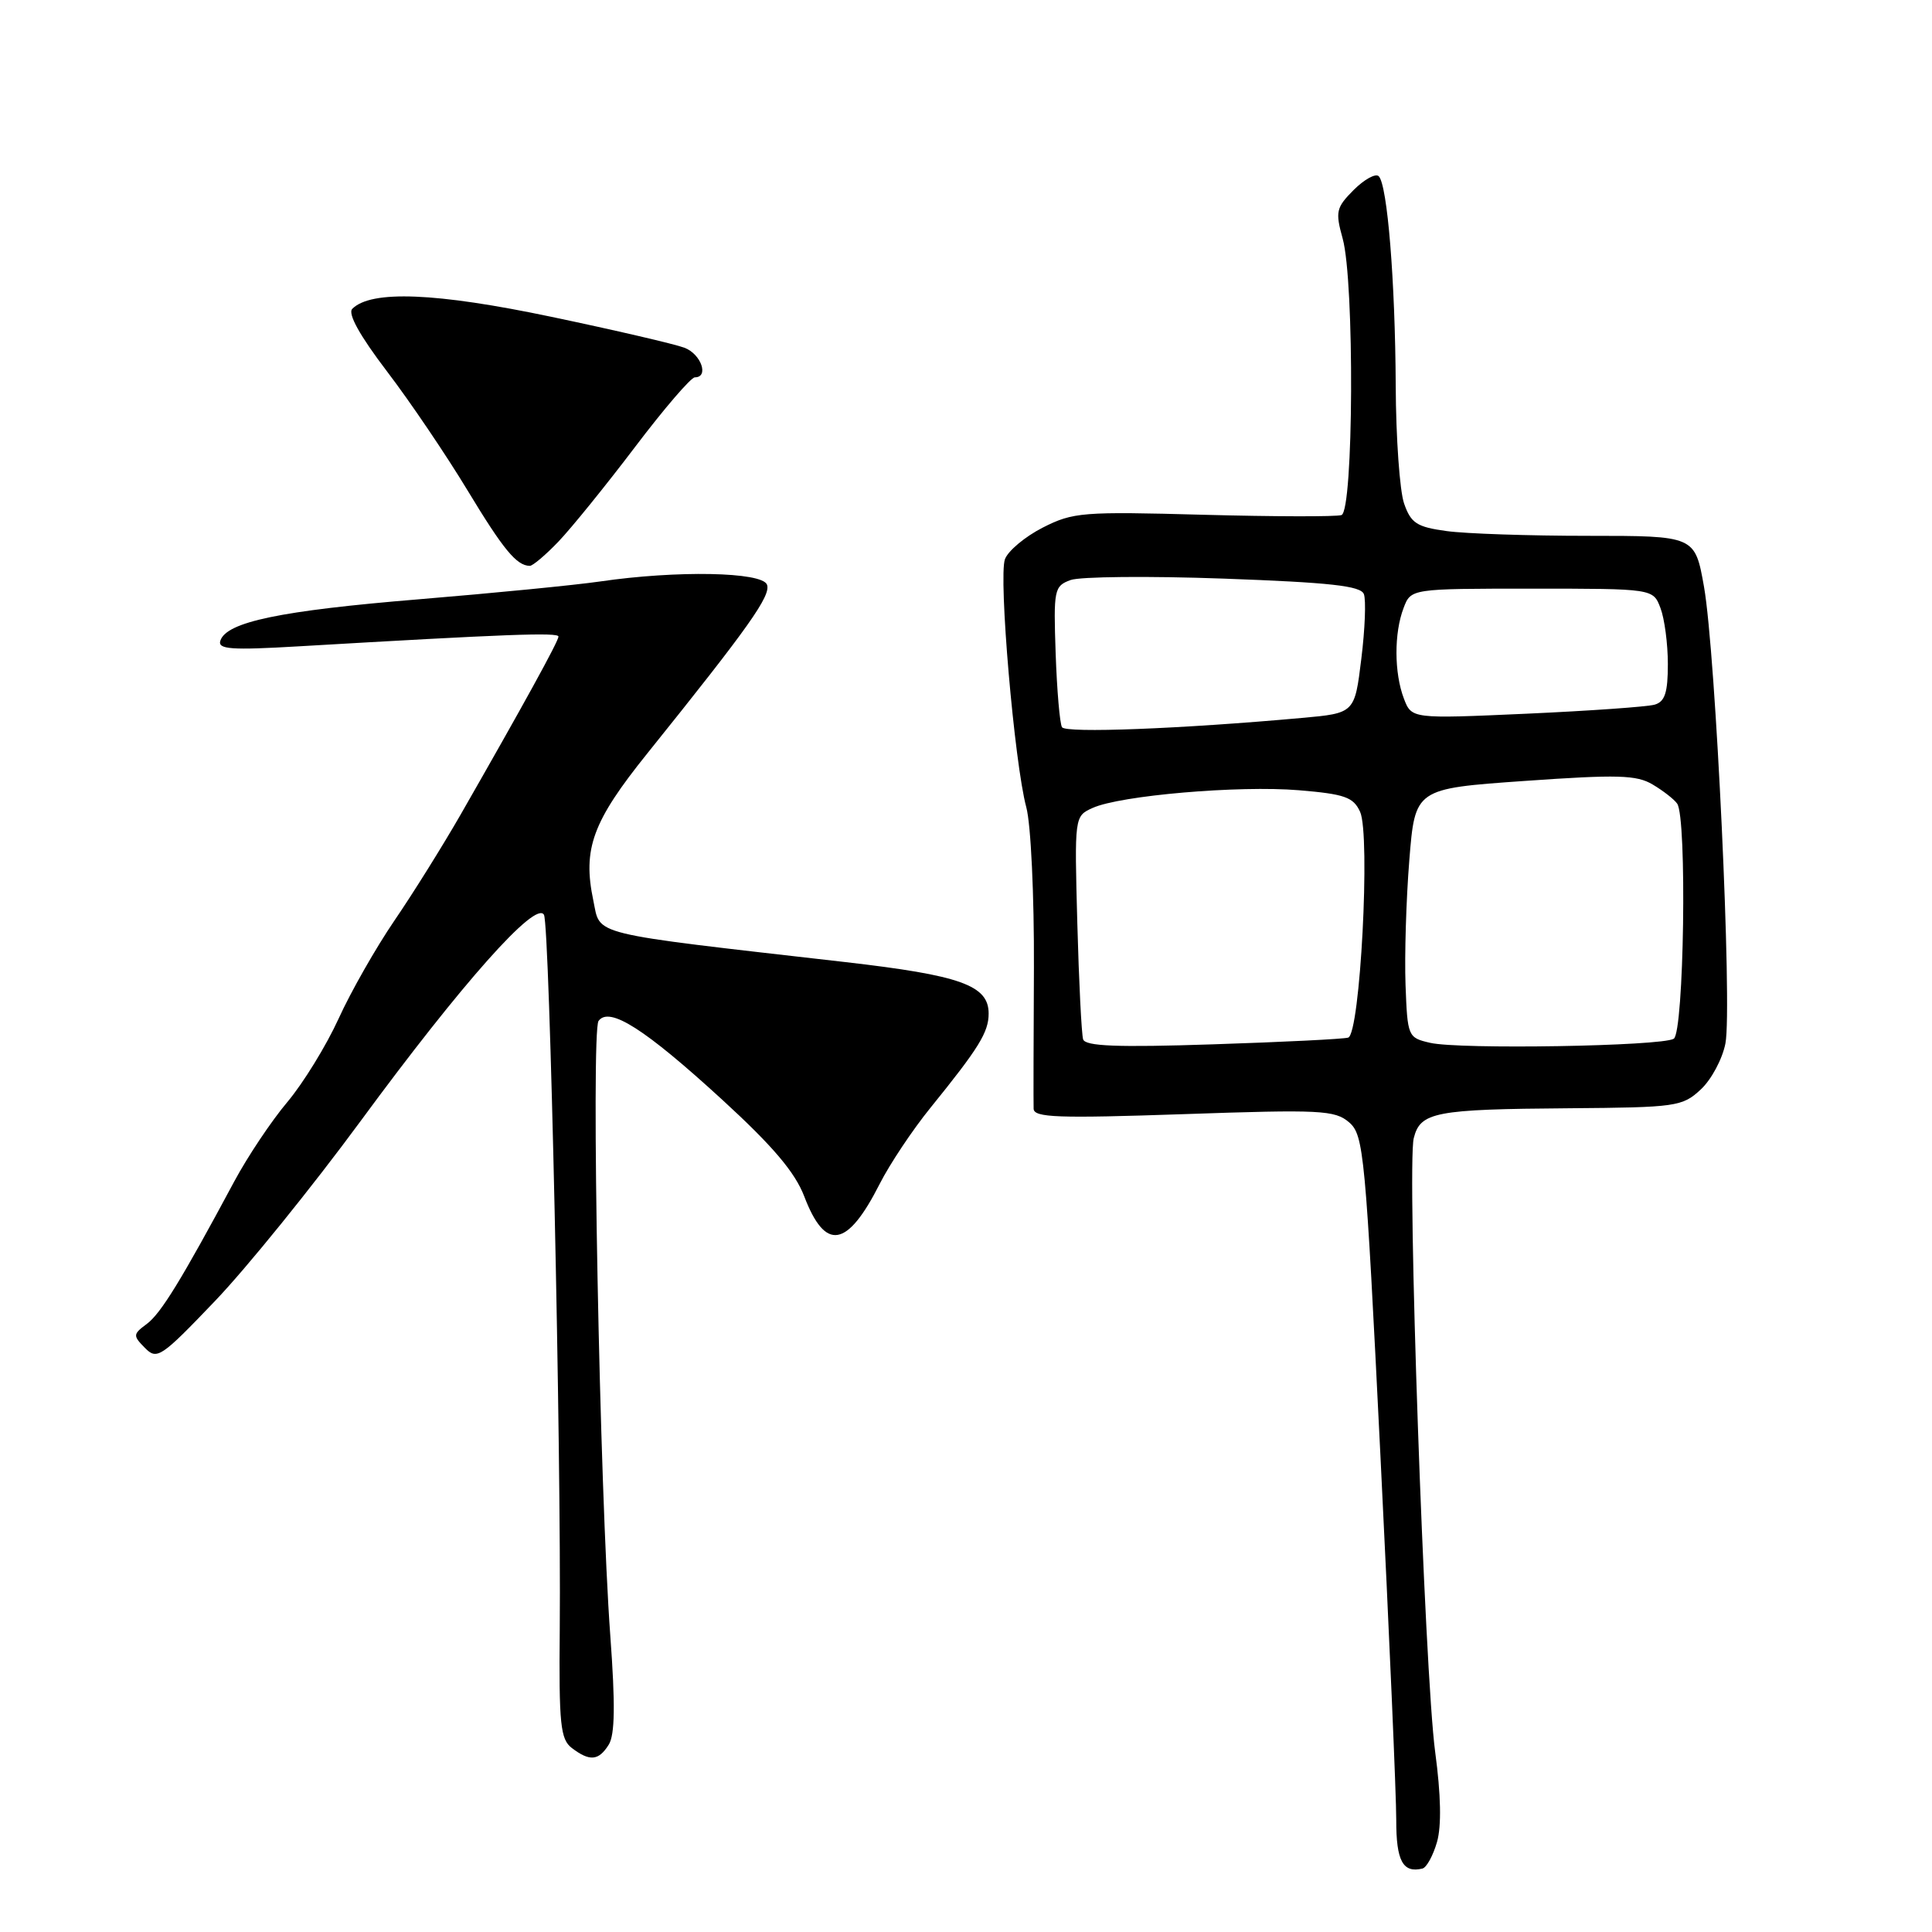 <?xml version="1.0" encoding="UTF-8" standalone="no"?>
<!DOCTYPE svg PUBLIC "-//W3C//DTD SVG 1.1//EN" "http://www.w3.org/Graphics/SVG/1.1/DTD/svg11.dtd" >
<svg xmlns="http://www.w3.org/2000/svg" xmlns:xlink="http://www.w3.org/1999/xlink" version="1.1" viewBox="0 0 256 256">
 <g >
 <path fill="currentColor"
d=" M 190.41 244.08 C 191.02 241.95 190.93 237.82 190.17 232.16 C 188.76 221.72 186.41 154.47 187.33 150.81 C 188.20 147.35 190.13 146.98 207.90 146.85 C 222.11 146.74 222.92 146.63 225.35 144.37 C 226.76 143.07 228.23 140.32 228.63 138.25 C 229.55 133.44 227.35 86.62 225.79 77.75 C 224.59 71.00 224.59 71.00 210.44 71.00 C 202.65 71.00 194.22 70.72 191.69 70.37 C 187.73 69.83 186.96 69.33 186.05 66.72 C 185.47 65.06 184.97 58.03 184.94 51.10 C 184.87 37.20 183.84 24.51 182.69 23.35 C 182.28 22.94 180.79 23.76 179.38 25.16 C 177.04 27.51 176.92 28.04 177.91 31.61 C 179.49 37.30 179.36 67.71 177.75 68.25 C 177.06 68.48 168.83 68.46 159.47 68.21 C 143.44 67.77 142.18 67.87 138.17 69.91 C 135.82 71.11 133.57 72.99 133.16 74.10 C 132.29 76.45 134.41 101.10 135.99 106.97 C 136.60 109.22 137.04 118.67 137.00 128.26 C 136.95 137.74 136.93 146.13 136.96 146.91 C 136.99 148.09 140.15 148.20 156.86 147.63 C 175.03 147.00 176.88 147.10 178.77 148.72 C 180.71 150.41 180.93 152.75 182.92 193.00 C 184.08 216.38 185.02 238.05 185.01 241.17 C 185.00 246.59 185.89 248.23 188.49 247.59 C 189.03 247.45 189.89 245.88 190.41 244.08 Z  M 80.66 231.18 C 81.48 229.86 81.54 225.89 80.87 216.77 C 79.46 197.66 78.29 136.68 79.31 135.28 C 80.73 133.32 85.43 136.31 95.70 145.72 C 102.40 151.86 105.34 155.33 106.56 158.51 C 109.36 165.85 112.26 165.37 116.57 156.86 C 117.90 154.24 120.92 149.71 123.28 146.80 C 129.71 138.86 131.00 136.78 131.00 134.30 C 131.00 130.56 127.30 129.24 112.00 127.48 C 77.57 123.54 79.61 124.03 78.62 119.33 C 77.18 112.47 78.51 108.86 85.78 99.82 C 99.24 83.07 102.18 78.92 101.63 77.47 C 100.98 75.77 89.68 75.56 79.50 77.05 C 76.20 77.53 65.40 78.59 55.49 79.41 C 37.14 80.92 30.01 82.41 29.20 84.89 C 28.82 86.04 30.59 86.17 39.62 85.64 C 67.12 84.03 74.00 83.77 74.00 84.35 C 74.00 84.97 69.29 93.53 61.00 108.00 C 58.63 112.12 54.70 118.42 52.25 122.00 C 49.81 125.58 46.48 131.42 44.86 134.99 C 43.23 138.56 40.18 143.52 38.08 146.02 C 35.97 148.52 32.81 153.25 31.05 156.53 C 24.03 169.62 21.31 174.05 19.45 175.43 C 17.61 176.79 17.60 176.98 19.20 178.60 C 20.80 180.23 21.32 179.89 28.47 172.41 C 32.64 168.06 41.33 157.32 47.78 148.55 C 61.23 130.25 71.01 119.25 72.08 121.22 C 72.84 122.61 74.38 192.43 74.17 215.90 C 74.05 228.48 74.26 230.47 75.77 231.62 C 78.14 233.42 79.32 233.32 80.66 231.18 Z  M 74.01 71.75 C 75.72 69.96 80.27 64.34 84.13 59.25 C 87.98 54.16 91.56 50.00 92.07 50.00 C 93.98 50.00 92.91 46.92 90.70 46.08 C 89.44 45.60 81.50 43.75 73.06 41.98 C 57.78 38.77 49.18 38.42 46.68 40.92 C 46.05 41.55 47.66 44.46 51.27 49.20 C 54.33 53.21 59.13 60.31 61.94 64.96 C 66.70 72.83 68.44 74.95 70.20 74.98 C 70.58 74.99 72.30 73.54 74.01 71.75 Z  M 143.52 137.72 C 143.31 137.05 142.96 130.12 142.75 122.33 C 142.37 108.17 142.37 108.15 144.77 107.06 C 148.42 105.40 164.15 104.05 172.10 104.71 C 178.19 105.22 179.33 105.62 180.22 107.57 C 181.61 110.64 180.23 137.01 178.64 137.49 C 178.01 137.68 169.94 138.08 160.71 138.38 C 148.00 138.80 143.82 138.63 143.52 137.72 Z  M 189.50 138.18 C 186.55 137.50 186.50 137.36 186.24 130.49 C 186.10 126.65 186.32 119.22 186.74 114.00 C 187.50 104.50 187.50 104.50 202.00 103.48 C 214.36 102.61 216.87 102.68 219.00 103.96 C 220.38 104.78 221.83 105.91 222.23 106.48 C 223.56 108.32 223.14 136.80 221.78 137.64 C 220.17 138.63 193.36 139.08 189.50 138.18 Z  M 140.72 96.36 C 140.43 95.88 140.05 91.49 139.88 86.60 C 139.59 78.12 139.68 77.66 141.85 76.86 C 143.10 76.40 152.24 76.31 162.16 76.67 C 176.25 77.18 180.30 77.63 180.72 78.72 C 181.02 79.50 180.87 83.36 180.38 87.31 C 179.50 94.50 179.50 94.50 172.50 95.13 C 156.46 96.58 141.22 97.17 140.72 96.36 Z  M 186.02 92.56 C 184.73 89.16 184.71 83.89 185.98 80.57 C 186.95 78.00 186.95 78.00 203.00 78.00 C 219.05 78.00 219.05 78.00 220.02 80.57 C 220.56 81.98 221.00 85.32 221.00 88.00 C 221.00 91.77 220.61 92.98 219.25 93.37 C 218.29 93.65 210.65 94.19 202.27 94.57 C 187.05 95.25 187.05 95.25 186.02 92.56 Z "/>
</g>
</svg>